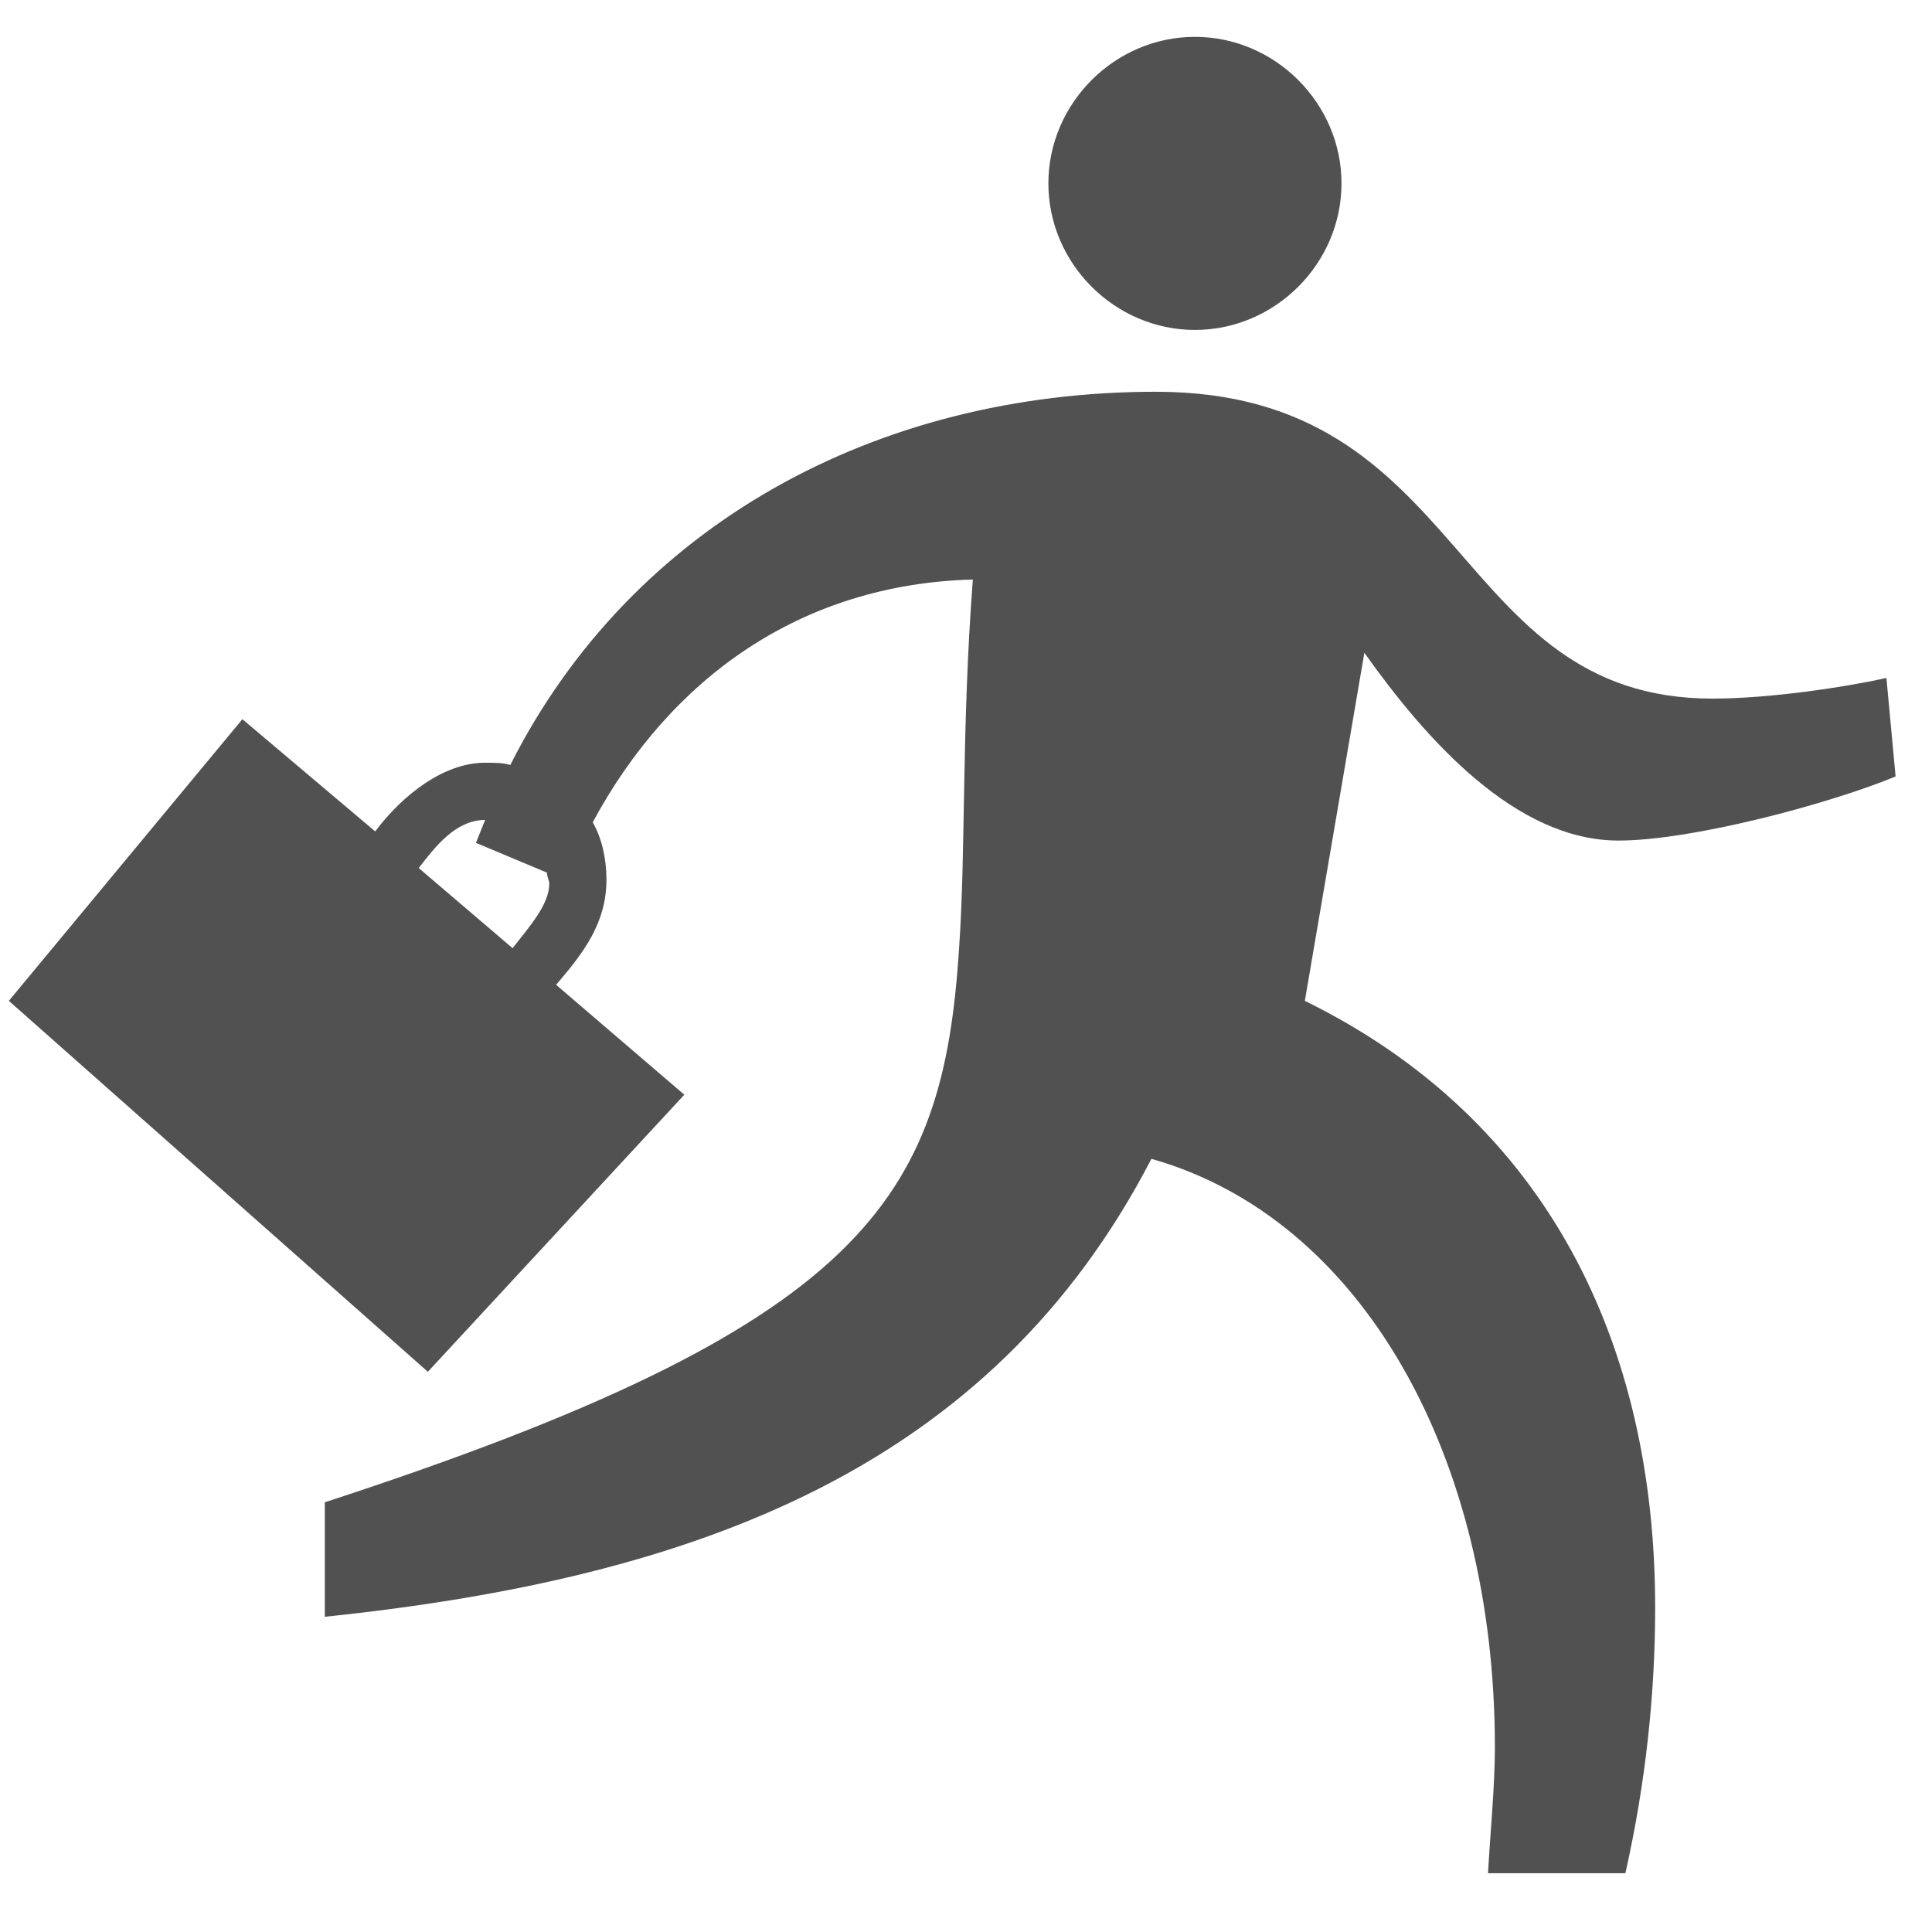 <?xml version="1.0" standalone="no"?><!DOCTYPE svg PUBLIC "-//W3C//DTD SVG 1.1//EN" "http://www.w3.org/Graphics/SVG/1.1/DTD/svg11.dtd"><svg t="1687772174457" class="icon" viewBox="0 0 1024 1024" version="1.1" xmlns="http://www.w3.org/2000/svg" p-id="8313" xmlns:xlink="http://www.w3.org/1999/xlink" width="128" height="128"><path d="M1004.704 411.54l-4.861-52.189c-21.844 4.839-61.897 10.921-92.223 10.921-139.573 0-128.649-162.634-294.906-162.634-148.069 0-277.92 70.395-342.25 197.825-3.642-1.207-8.484-1.207-13.344-1.207-21.844 0-43.691 16.987-58.254 36.411l-70.394-59.474-123.788 149.275 222.089 196.604 135.93-146.853-67.959-58.252c14.564-16.986 26.689-32.764 26.689-55.813 0-10.924-2.422-21.846-7.282-30.348 41.267-76.453 110.443-126.224 201.462-128.645-6.063 80.096-3.642 143.21-7.281 195.398-8.503 133.493-49.755 200.244-336.172 293.687v60.677c197.821-20.626 353.155-78.879 438.113-242.716 111.655 31.55 182.043 157.772 182.043 311.889 0 20.64-2.425 44.908-3.643 66.753h72.819c10.919-48.549 15.78-95.879 15.78-140.772 0-139.569-57.033-258.497-185.68-321.607l31.549-184.477c32.764 46.125 80.097 99.519 134.709 99.519 38.847 0 111.663-19.406 146.854-33.969v0zM291.106 468.571c0 10.921-10.922 23.065-19.423 33.984l-49.751-42.479c8.485-10.925 19.407-25.487 35.189-25.487l-4.859 12.14 37.628 15.782c0 2.421 1.217 3.643 1.217 6.062z" fill="#515151" p-id="8314" data-spm-anchor-id="a313x.7781069.0.i2" class="selected"></path><path d="M711.020 97.21c0-42.485-35.209-77.676-77.678-77.676-42.471 0-77.677 35.189-77.677 77.676 0 42.471 35.205 77.66 77.677 77.66 42.468 0 77.678-35.189 77.678-77.66z" fill="#515151" p-id="8315" data-spm-anchor-id="a313x.7781069.0.i3" class="selected"></path></svg>
